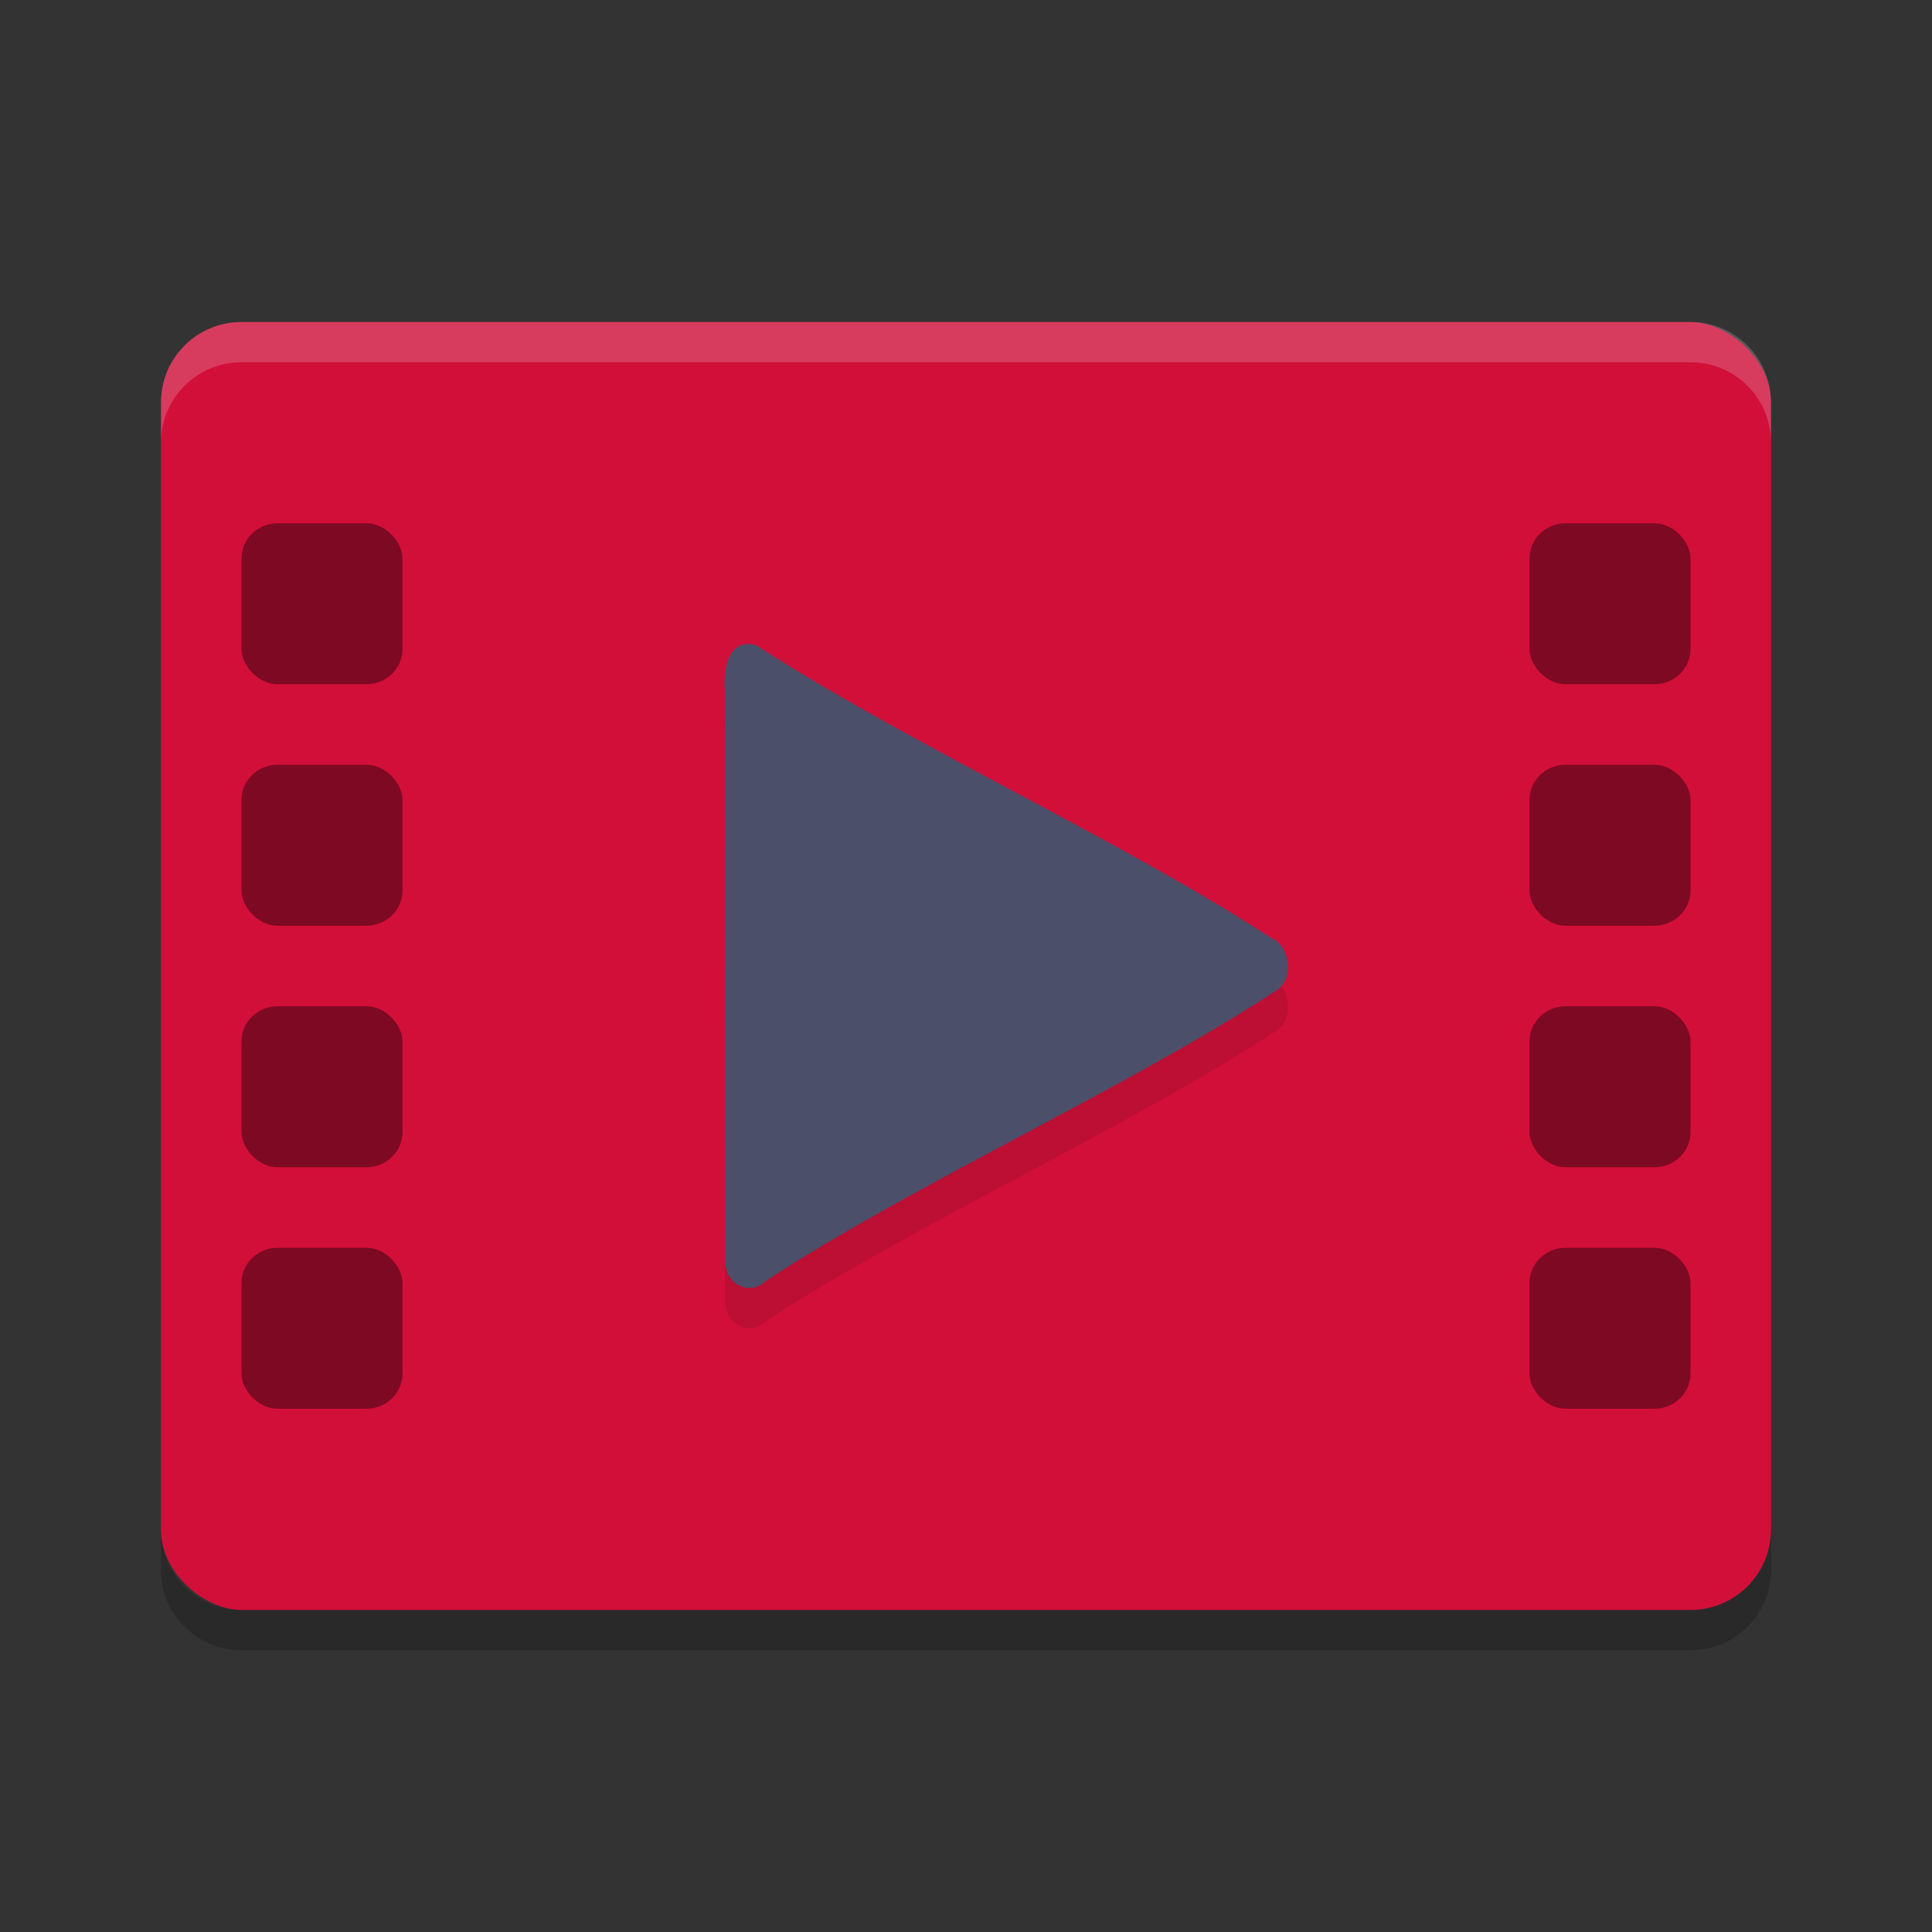 <svg width="48" height="48" version="1" xmlns="http://www.w3.org/2000/svg">
 <rect width="100%" height="100%" fill="#333333" stroke="none"/>
 <rect transform="matrix(0,-1,-1,0,0,0)" x="-40" y="-44" width="32" height="40" rx="2" ry="2" style="fill:#d20f39"/>
 <path d="m6 8c-1.108 0-2 0.892-2 2v1c0-1.108 0.892-2 2-2h36c1.108 0 2 0.892 2 2v-1c0-1.108-0.892-2-2-2h-36z" style="fill:#eff1f5;opacity:.2"/>
 <path d="m4 38v1c0 1.108 0.892 2 2 2h36c1.108 0 2-0.892 2-2v-1c0 1.108-0.892 2-2 2h-36c-1.108 0-2-0.892-2-2z" style="opacity:.2"/>
 <rect x="6" y="13" width="4" height="4" rx=".899" ry=".871" style="opacity:.4"/>
 <rect x="6" y="31" width="4" height="4" rx=".899" ry=".871" style="opacity:.4"/>
 <rect x="6" y="25" width="4" height="4" rx=".899" ry=".871" style="opacity:.4"/>
 <rect x="6" y="19" width="4" height="4" rx=".899" ry=".871" style="opacity:.4"/>
 <rect x="38" y="13" width="4" height="4" rx=".899" ry=".871" style="opacity:.4"/>
 <rect x="38" y="31" width="4" height="4" rx=".899" ry=".871" style="opacity:.4"/>
 <rect x="38" y="25" width="4" height="4" rx=".899" ry=".871" style="opacity:.4"/>
 <rect x="38" y="19" width="4" height="4" rx=".899" ry=".871" style="opacity:.4"/>
 <path d="m18.603 17c-0.545-0.011-0.638 0.69-0.593 1.195 4e-3 4.732-7e-3 9.464 5e-3 14.196 0.048 0.566 0.656 0.792 1.001 0.441 3.693-2.423 9.064-4.829 12.751-7.262 0.402-0.335 0.248-1.115-0.201-1.277-3.693-2.413-9.051-4.839-12.746-7.244-0.069-0.033-0.143-0.05-0.217-0.05z" style="opacity:.1"/>
 <path d="m18.603 16c-0.545-0.011-0.638 0.69-0.593 1.195 4e-3 4.732-7e-3 9.464 5e-3 14.196 0.048 0.566 0.656 0.792 1.001 0.441 3.693-2.423 9.064-4.829 12.751-7.262 0.402-0.335 0.248-1.115-0.201-1.277-3.693-2.413-9.051-4.839-12.746-7.244-0.069-0.033-0.143-0.05-0.217-0.05z" style="fill:#4c4f69"/>
</svg>
